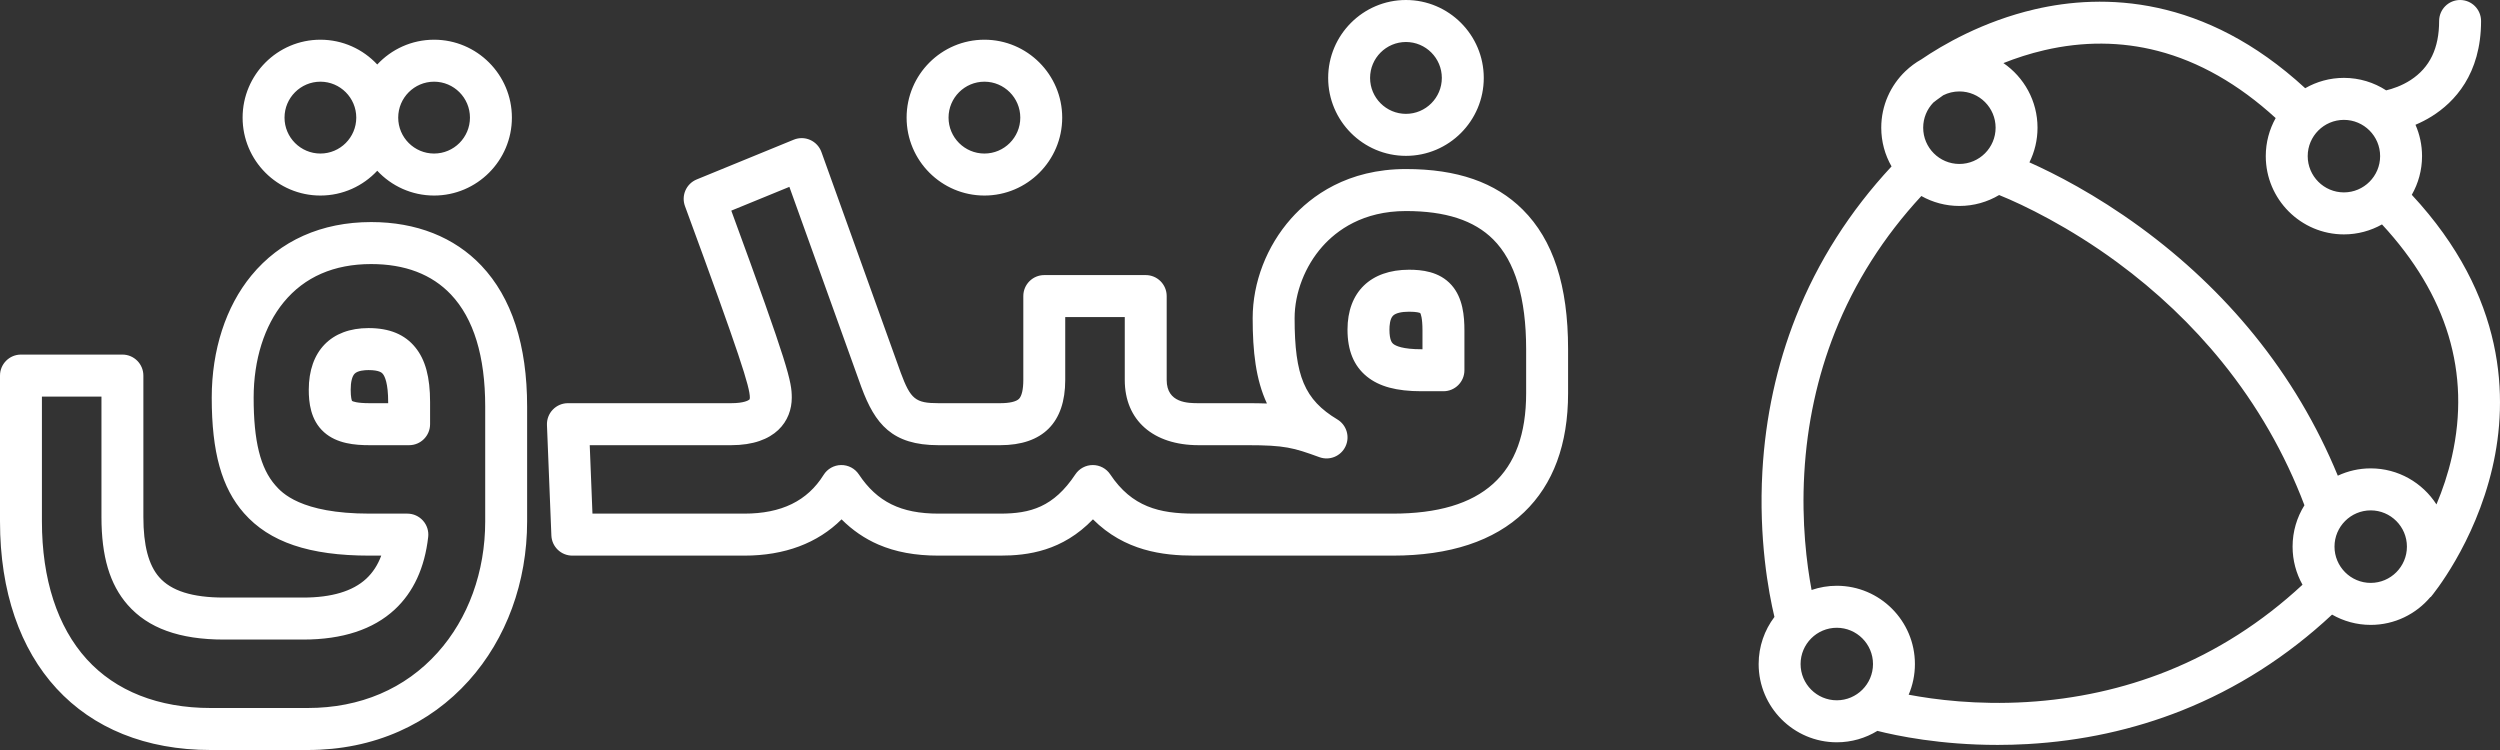 <svg 
 xmlns="http://www.w3.org/2000/svg"
 xmlns:xlink="http://www.w3.org/1999/xlink"
 width="120px" height="36px">
<rect width="100%" height="100%" fill="#333333" stroke="none"/>
<path fill-rule="evenodd"  fill="rgb(255, 255, 255)"
 d="M115.943,5.989 C116.145,6.450 116.258,6.959 116.258,7.494 C116.258,8.169 116.079,8.803 115.766,9.351 C120.317,14.243 120.401,19.143 119.637,22.441 C118.788,26.108 116.759,28.560 116.673,28.662 L116.663,28.654 C115.975,29.473 114.944,29.995 113.794,29.995 C113.119,29.995 112.486,29.814 111.939,29.501 C109.790,31.507 107.367,33.054 104.725,34.105 C102.405,35.027 99.915,35.569 97.325,35.715 C96.828,35.743 96.347,35.756 95.884,35.756 C93.129,35.756 91.027,35.313 90.115,35.082 C89.547,35.429 88.879,35.630 88.166,35.630 C86.098,35.630 84.415,33.945 84.415,31.874 C84.415,31.026 84.698,30.242 85.173,29.613 C84.889,28.422 84.413,25.856 84.595,22.617 C84.742,20.023 85.283,17.529 86.203,15.206 C87.251,12.562 88.793,10.138 90.794,7.988 C90.480,7.440 90.300,6.806 90.300,6.130 C90.300,5.062 90.748,4.099 91.463,3.414 C91.463,3.414 91.464,3.414 91.464,3.414 C91.692,3.196 91.947,3.006 92.224,2.851 C93.229,2.165 95.167,1.028 97.675,0.445 C100.947,-0.315 105.796,-0.237 110.649,4.234 C111.198,3.919 111.832,3.738 112.508,3.738 C113.255,3.738 113.951,3.959 114.536,4.337 C114.830,4.267 115.279,4.123 115.715,3.839 C116.632,3.240 117.078,2.314 117.078,1.008 C117.078,0.451 117.529,-0.000 118.085,-0.000 C118.640,-0.000 119.091,0.451 119.091,1.008 C119.091,3.569 117.804,4.910 116.725,5.584 C116.459,5.750 116.194,5.883 115.943,5.989 ZM113.794,27.979 C114.753,27.979 115.532,27.198 115.532,26.238 C115.532,25.279 114.753,24.498 113.794,24.498 C112.836,24.498 112.056,25.279 112.056,26.238 C112.056,27.198 112.836,27.979 113.794,27.979 ZM88.166,33.614 C89.124,33.614 89.904,32.834 89.904,31.874 C89.904,30.914 89.124,30.133 88.166,30.133 C87.207,30.133 86.428,30.914 86.428,31.874 C86.428,32.834 87.207,33.614 88.166,33.614 ZM94.051,4.389 C93.773,4.389 93.511,4.455 93.278,4.571 C93.031,4.742 92.868,4.869 92.798,4.925 C92.498,5.238 92.313,5.662 92.313,6.130 C92.313,7.089 93.092,7.870 94.051,7.870 C95.009,7.870 95.789,7.089 95.789,6.130 C95.789,5.170 95.009,4.389 94.051,4.389 ZM94.051,9.886 C93.388,9.886 92.766,9.712 92.225,9.409 C90.417,11.363 89.021,13.559 88.074,15.949 C87.233,18.071 86.739,20.353 86.605,22.731 C86.471,25.098 86.723,27.076 86.956,28.319 C87.336,28.189 87.743,28.117 88.166,28.117 C90.234,28.117 91.916,29.802 91.916,31.874 C91.916,32.396 91.809,32.893 91.616,33.346 C92.873,33.584 94.892,33.842 97.288,33.698 C99.651,33.557 101.919,33.057 104.027,32.214 C106.399,31.264 108.579,29.870 110.520,28.067 C110.217,27.526 110.044,26.902 110.044,26.238 C110.044,25.509 110.253,24.829 110.613,24.252 C109.671,21.767 108.345,19.458 106.665,17.381 C105.227,15.602 103.526,13.987 101.612,12.580 C99.335,10.908 97.134,9.833 95.958,9.362 C95.399,9.694 94.747,9.886 94.051,9.886 ZM112.508,5.754 C111.549,5.754 110.770,6.534 110.770,7.494 C110.770,8.454 111.549,9.235 112.508,9.235 C113.466,9.235 114.246,8.454 114.246,7.494 C114.246,6.534 113.466,5.754 112.508,5.754 ZM114.336,10.772 C113.795,11.076 113.171,11.251 112.508,11.251 C110.440,11.251 108.757,9.565 108.757,7.494 C108.757,6.831 108.930,6.209 109.232,5.667 C107.449,4.037 105.546,2.953 103.566,2.442 C101.814,1.989 99.985,1.978 98.130,2.409 C97.419,2.574 96.760,2.791 96.164,3.028 C97.152,3.706 97.801,4.843 97.801,6.130 C97.801,6.727 97.661,7.292 97.412,7.793 C98.623,8.334 100.574,9.327 102.740,10.910 C104.806,12.419 106.642,14.157 108.199,16.075 C109.867,18.131 111.214,20.400 112.215,22.833 C112.695,22.608 113.230,22.482 113.794,22.482 C115.118,22.482 116.282,23.173 116.950,24.212 C117.238,23.528 117.503,22.755 117.693,21.913 C118.598,17.901 117.468,14.157 114.336,10.772 ZM66.851,26.670 L57.324,26.670 C55.821,26.670 53.984,26.448 52.462,24.928 C50.997,26.448 49.346,26.670 48.008,26.670 L45.044,26.670 C43.929,26.670 42.984,26.495 42.156,26.136 C41.504,25.853 40.915,25.449 40.395,24.929 C39.247,26.073 37.658,26.670 35.728,26.670 L27.471,26.670 C26.931,26.670 26.487,26.243 26.466,25.702 L26.254,20.401 C26.243,20.127 26.344,19.860 26.534,19.663 C26.724,19.465 26.986,19.353 27.259,19.353 L35.093,19.353 C35.725,19.353 35.930,19.212 35.965,19.183 C35.980,19.171 35.993,19.160 35.993,19.088 C35.993,18.584 35.543,17.137 32.879,9.895 C32.691,9.385 32.940,8.819 33.442,8.613 L38.100,6.705 C38.354,6.601 38.639,6.605 38.890,6.717 C39.140,6.829 39.335,7.038 39.428,7.296 L43.237,17.894 C43.708,19.162 43.945,19.353 45.044,19.353 L48.008,19.353 C48.456,19.353 48.776,19.279 48.911,19.145 C49.045,19.010 49.119,18.689 49.119,18.240 L49.119,14.211 C49.119,13.655 49.569,13.204 50.125,13.204 L54.995,13.204 C55.550,13.204 56.001,13.655 56.001,14.211 L56.001,18.240 C56.001,19.353 57.037,19.353 57.535,19.353 L59.864,19.353 C60.220,19.353 60.532,19.357 60.813,19.368 C60.277,18.220 60.128,16.865 60.128,15.272 C60.128,13.554 60.800,11.813 61.970,10.494 C62.934,9.408 64.673,8.114 67.486,8.114 C69.944,8.114 71.778,8.751 73.092,10.062 C74.556,11.521 75.268,13.711 75.268,16.756 L75.268,18.876 C75.268,21.325 74.558,23.246 73.157,24.588 C71.715,25.969 69.593,26.670 66.851,26.670 ZM73.255,16.756 C73.255,14.309 72.723,12.537 71.672,11.490 C70.754,10.575 69.385,10.130 67.486,10.130 C65.419,10.130 64.164,11.056 63.474,11.833 C62.639,12.774 62.141,14.059 62.141,15.272 C62.141,18.052 62.620,19.188 64.193,20.133 C64.637,20.400 64.807,20.962 64.583,21.430 C64.361,21.899 63.818,22.122 63.331,21.944 C62.079,21.488 61.676,21.369 59.864,21.369 L57.535,21.369 C55.348,21.369 53.989,20.170 53.989,18.240 L53.989,15.219 L51.131,15.219 L51.131,18.240 C51.131,20.287 50.051,21.369 48.008,21.369 L45.044,21.369 C42.815,21.369 42.001,20.350 41.349,18.591 C41.348,18.588 41.346,18.585 41.345,18.582 L37.890,8.969 L35.102,10.111 C37.860,17.627 38.005,18.310 38.005,19.088 C38.005,20.191 37.240,21.369 35.093,21.369 L28.307,21.369 L28.438,24.654 L35.728,24.654 C37.508,24.654 38.753,24.046 39.533,22.795 C39.714,22.505 40.030,22.327 40.372,22.322 C40.716,22.318 41.034,22.486 41.224,22.770 C42.103,24.091 43.245,24.654 45.044,24.654 L48.008,24.654 C49.462,24.654 50.573,24.339 51.617,22.770 C51.803,22.490 52.118,22.322 52.454,22.322 C52.790,22.322 53.105,22.490 53.291,22.770 C54.332,24.334 55.656,24.654 57.324,24.654 L66.851,24.654 C71.160,24.654 73.255,22.764 73.255,18.876 L73.255,16.756 ZM68.227,18.779 C67.033,18.779 66.201,18.554 65.607,18.071 C64.983,17.563 64.680,16.827 64.680,15.821 C64.680,14.021 65.785,12.947 67.634,12.947 C68.228,12.947 69.086,13.023 69.672,13.682 C70.221,14.300 70.292,15.172 70.292,15.863 L70.292,17.772 C70.292,18.328 69.841,18.779 69.286,18.779 L68.227,18.779 ZM68.279,15.863 C68.279,15.248 68.193,15.063 68.172,15.028 C68.142,15.013 68.013,14.962 67.634,14.962 C67.265,14.962 66.993,15.029 66.868,15.151 C66.715,15.298 66.693,15.634 66.693,15.821 C66.693,16.357 66.832,16.470 66.877,16.507 C66.995,16.603 67.327,16.764 68.227,16.764 L68.279,16.764 L68.279,15.863 ZM67.486,7.481 C65.427,7.481 63.752,5.803 63.752,3.740 C63.752,1.678 65.427,-0.000 67.486,-0.000 C69.545,-0.000 71.221,1.678 71.221,3.740 C71.221,5.803 69.545,7.481 67.486,7.481 ZM67.486,2.016 C66.537,2.016 65.764,2.789 65.764,3.740 C65.764,4.691 66.537,5.465 67.486,5.465 C68.436,5.465 69.208,4.691 69.208,3.740 C69.208,2.789 68.436,2.016 67.486,2.016 ZM47.252,9.386 C45.192,9.386 43.517,7.708 43.517,5.646 C43.517,3.583 45.192,1.906 47.252,1.906 C49.311,1.906 50.986,3.583 50.986,5.646 C50.986,7.708 49.311,9.386 47.252,9.386 ZM47.252,3.921 C46.302,3.921 45.530,4.695 45.530,5.646 C45.530,6.597 46.302,7.370 47.252,7.370 C48.201,7.370 48.974,6.597 48.974,5.646 C48.974,4.695 48.201,3.921 47.252,3.921 ZM19.166,35.102 C17.824,35.698 16.345,36.000 14.768,36.000 L10.110,36.000 C3.874,36.000 0.000,31.795 0.000,25.026 L0.000,18.028 C0.000,17.472 0.451,17.020 1.006,17.020 L5.876,17.020 C6.432,17.020 6.882,17.472 6.882,18.028 L6.882,24.814 C6.882,26.174 7.130,27.119 7.639,27.702 C8.216,28.362 9.232,28.683 10.746,28.683 L14.557,28.683 C15.915,28.683 16.932,28.379 17.578,27.780 C17.893,27.488 18.132,27.121 18.300,26.670 L17.733,26.670 C14.847,26.670 12.934,26.022 11.711,24.632 C10.640,23.415 10.163,21.705 10.163,19.088 C10.163,16.800 10.838,14.718 12.065,13.226 C13.446,11.547 15.435,10.659 17.817,10.659 C19.981,10.659 21.809,11.382 23.105,12.749 C24.563,14.288 25.302,16.564 25.302,19.513 L25.302,25.026 C25.302,27.944 24.309,30.659 22.504,32.671 C21.565,33.717 20.442,34.535 19.166,35.102 ZM23.290,19.513 C23.290,17.097 22.736,15.288 21.645,14.136 C20.726,13.166 19.438,12.675 17.817,12.675 C16.031,12.675 14.618,13.291 13.618,14.507 C12.688,15.639 12.175,17.266 12.175,19.088 C12.175,21.179 12.498,22.477 13.221,23.299 C13.516,23.635 14.413,24.654 17.733,24.654 L19.553,24.654 C19.840,24.654 20.113,24.777 20.304,24.991 C20.495,25.205 20.586,25.490 20.553,25.775 C20.386,27.253 19.845,28.425 18.945,29.259 C17.915,30.214 16.438,30.699 14.557,30.699 L10.746,30.699 C8.618,30.699 7.106,30.153 6.124,29.029 C5.268,28.049 4.870,26.710 4.870,24.814 L4.870,19.036 L2.012,19.036 L2.012,25.026 C2.012,27.801 2.755,30.088 4.160,31.638 C5.551,33.173 7.609,33.984 10.110,33.984 L14.768,33.984 C17.288,33.984 19.445,33.064 21.007,31.323 C22.479,29.683 23.290,27.446 23.290,25.026 L23.290,19.513 ZM19.638,21.369 L17.733,21.369 C17.043,21.369 16.172,21.298 15.555,20.747 C14.897,20.161 14.821,19.302 14.821,18.707 C14.821,16.854 15.894,15.748 17.690,15.748 C18.695,15.748 19.430,16.052 19.937,16.677 C20.420,17.271 20.644,18.105 20.644,19.300 L20.644,20.361 C20.644,20.917 20.194,21.369 19.638,21.369 ZM18.632,19.300 C18.632,18.398 18.472,18.066 18.376,17.948 C18.339,17.903 18.226,17.764 17.690,17.764 C17.504,17.764 17.169,17.787 17.021,17.939 C16.900,18.065 16.833,18.337 16.833,18.707 C16.833,19.086 16.884,19.216 16.898,19.245 C16.934,19.266 17.118,19.353 17.733,19.353 L18.632,19.353 L18.632,19.300 ZM20.836,9.386 C19.760,9.386 18.790,8.928 18.108,8.196 C17.426,8.928 16.455,9.386 15.379,9.386 C13.320,9.386 11.645,7.708 11.645,5.646 C11.645,3.583 13.320,1.906 15.379,1.906 C16.455,1.906 17.426,2.364 18.108,3.096 C18.790,2.364 19.760,1.906 20.836,1.906 C22.895,1.906 24.571,3.583 24.571,5.646 C24.571,7.708 22.895,9.386 20.836,9.386 ZM15.379,3.921 C14.430,3.921 13.657,4.695 13.657,5.646 C13.657,6.597 14.430,7.370 15.379,7.370 C16.329,7.370 17.101,6.597 17.101,5.646 C17.101,4.695 16.329,3.921 15.379,3.921 ZM20.836,3.921 C19.887,3.921 19.114,4.695 19.114,5.646 C19.114,6.597 19.887,7.370 20.836,7.370 C21.786,7.370 22.558,6.597 22.558,5.646 C22.558,4.695 21.786,3.921 20.836,3.921 Z"/>
</svg>